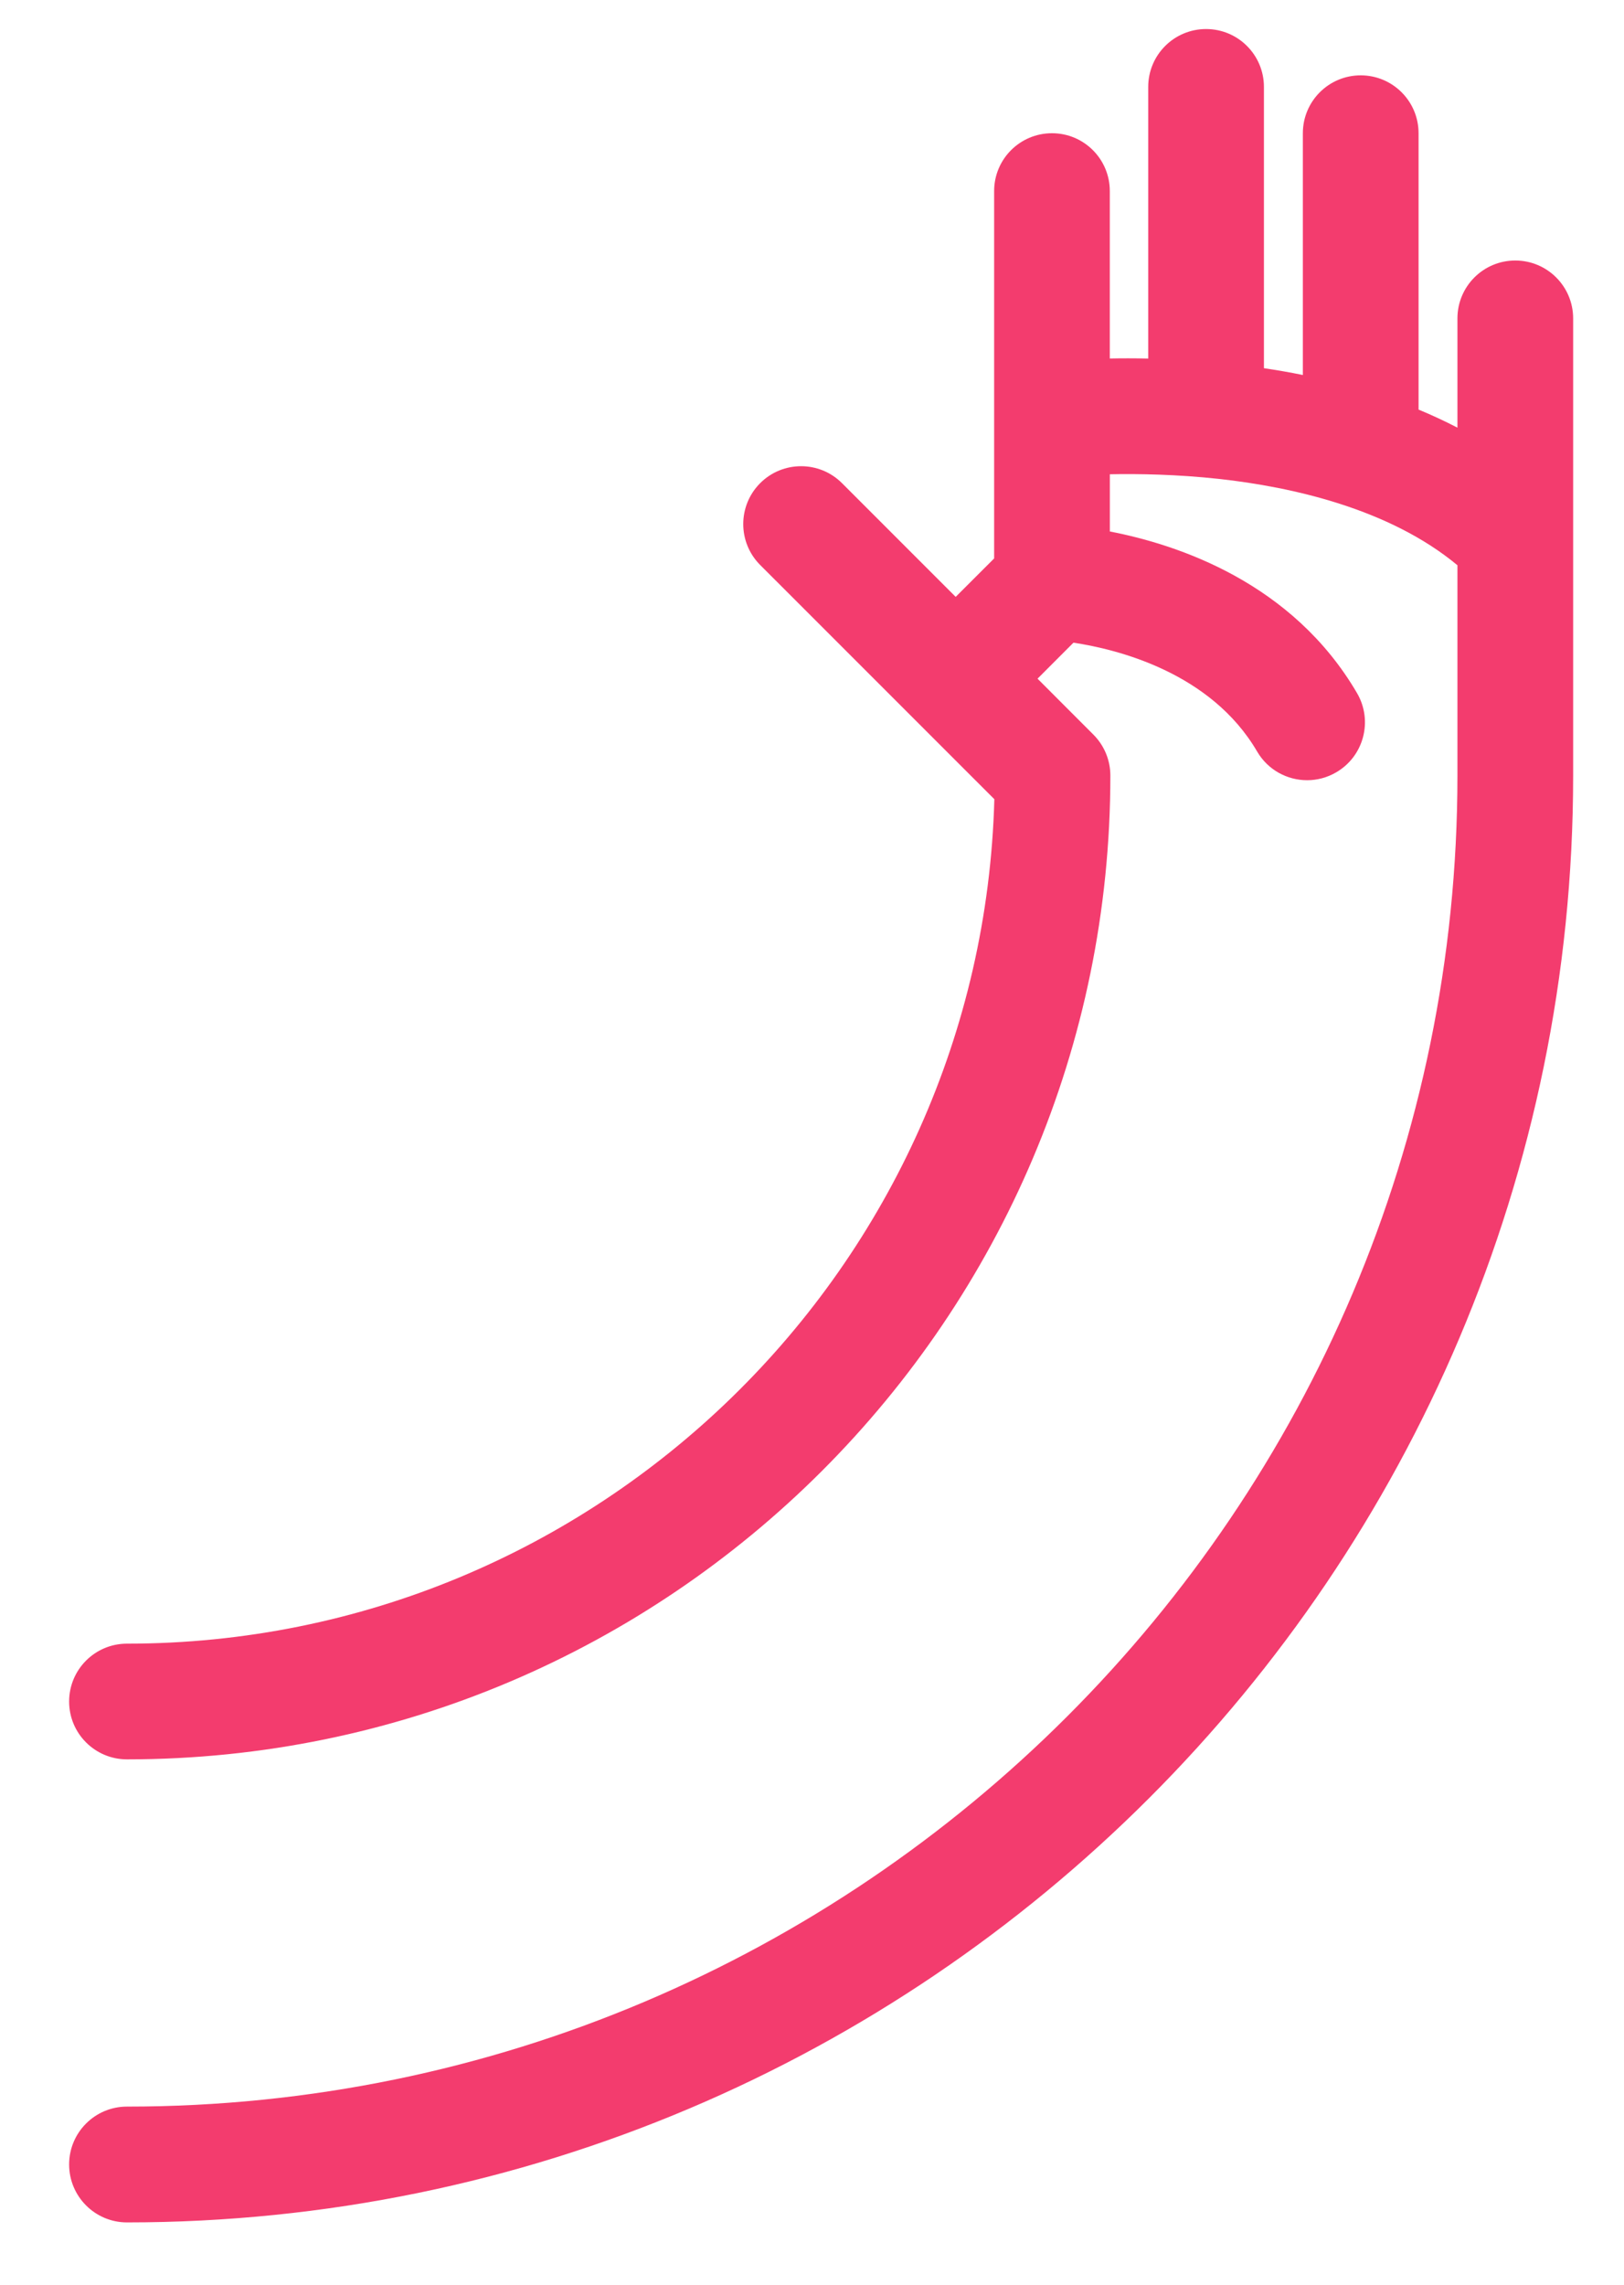 <svg width="32" height="45" viewBox="0 0 32 45" fill="none" xmlns="http://www.w3.org/2000/svg">
<g clip-path="url(#clip0_1134_14206)">
<path d="M30.998 6.271C30.998 5.641 30.487 5.131 29.858 5.131C29.228 5.131 28.718 5.641 28.718 6.271V8.423C28.467 8.293 28.21 8.174 27.952 8.067V2.624C27.952 1.994 27.441 1.484 26.812 1.484C26.182 1.484 25.672 1.994 25.672 2.624V7.386C25.413 7.333 25.157 7.289 24.905 7.252V1.712C24.905 1.082 24.395 0.572 23.765 0.572C23.135 0.572 22.625 1.082 22.625 1.712V7.062C22.351 7.056 22.098 7.056 21.868 7.061V3.763C21.868 3.133 21.358 2.624 20.729 2.624C20.099 2.624 19.589 3.133 19.589 3.763V10.999L18.831 11.756L16.591 9.516C16.146 9.071 15.424 9.071 14.979 9.516C14.534 9.961 14.534 10.683 14.979 11.128L19.593 15.741C19.344 24.954 11.773 32.373 2.502 32.373C1.872 32.373 1.362 32.883 1.362 33.513C1.362 34.142 1.872 34.652 2.502 34.652C13.186 34.652 21.879 25.96 21.879 15.275C21.879 14.973 21.759 14.683 21.545 14.469L20.444 13.367L21.152 12.658C22.008 12.787 23.859 13.241 24.771 14.802C24.983 15.165 25.364 15.367 25.757 15.367C25.951 15.367 26.149 15.317 26.33 15.211C26.874 14.894 27.057 14.196 26.74 13.652C25.471 11.48 23.22 10.728 21.869 10.468V9.341C22.433 9.33 23.187 9.342 24.023 9.433C25.453 9.591 27.374 10.017 28.718 11.133V15.274C28.718 29.73 16.958 41.491 2.502 41.491C1.872 41.491 1.362 42.001 1.362 42.631C1.362 43.26 1.872 43.772 2.502 43.772C18.214 43.772 30.998 30.988 30.998 15.276V6.271Z" fill="#F33C6E"/>
</g>
<defs>
<clipPath id="clip0_1134_14206">
<rect width="31" height="44" fill="white" transform="translate(0.174 0.572)"/>
</clipPath>
</defs>
</svg>
